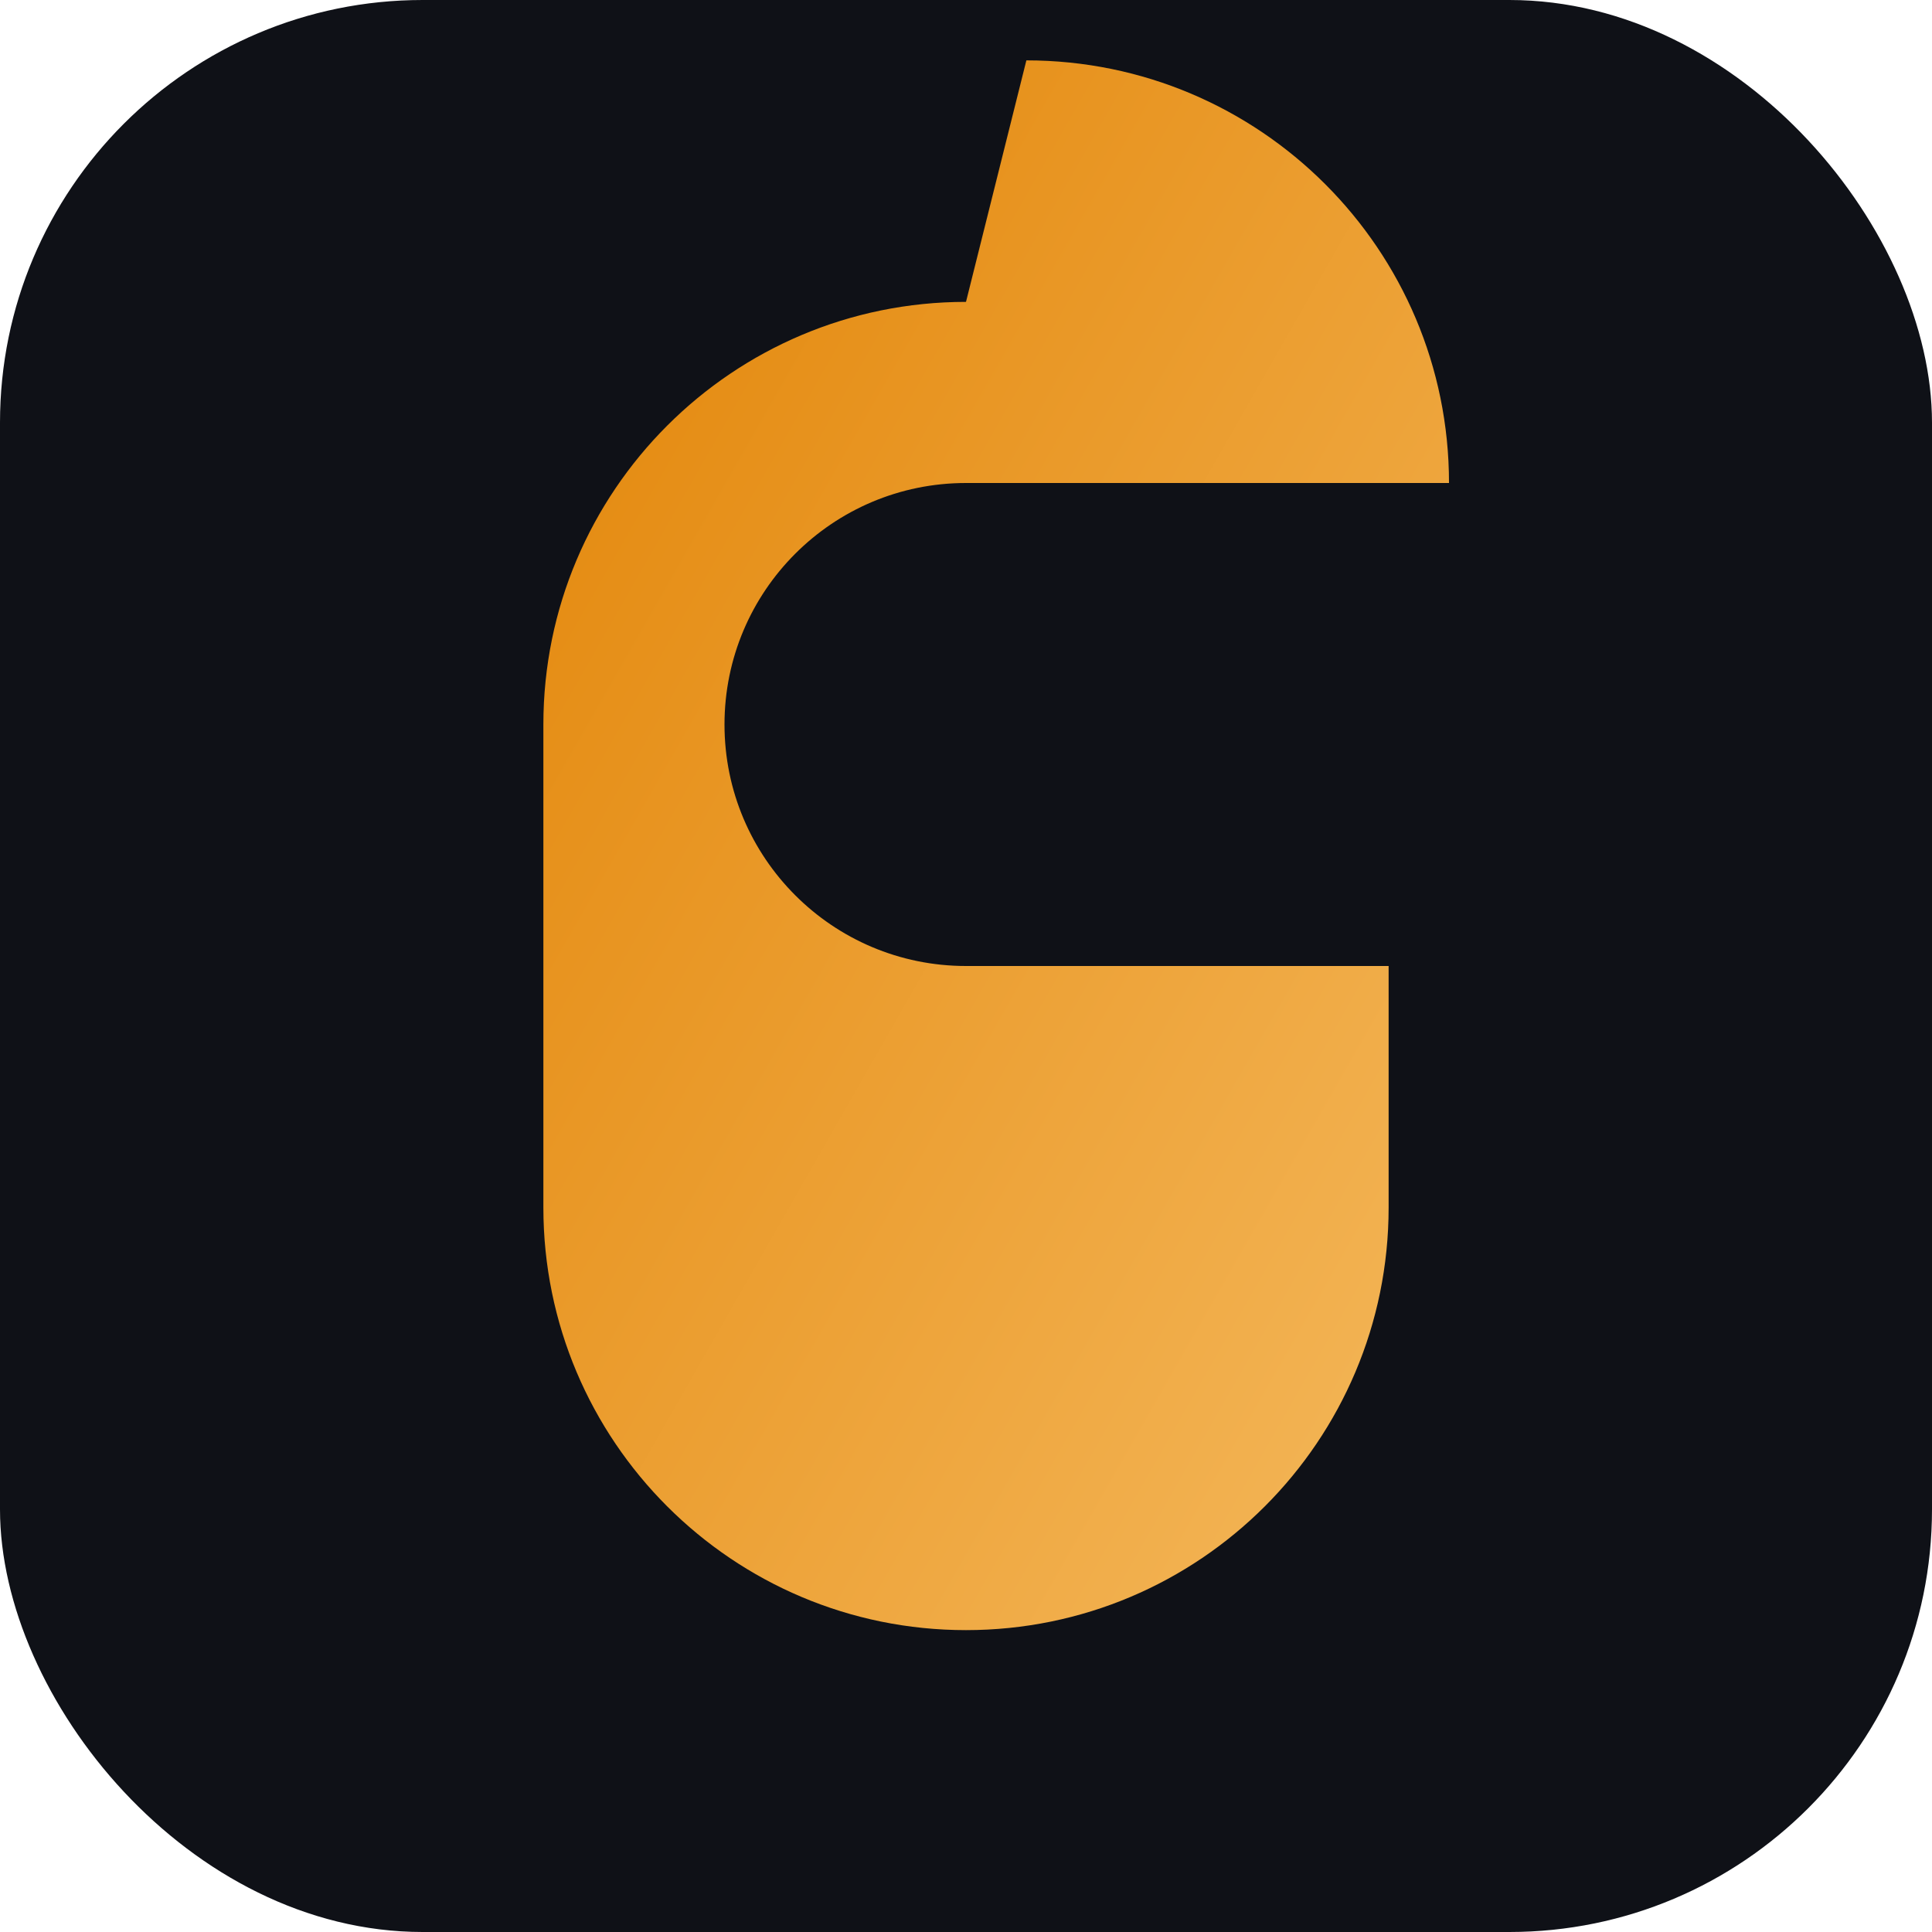 <svg xmlns="http://www.w3.org/2000/svg" viewBox="0 0 128 128">
  <defs>
    <linearGradient id="grad" x1="0%" x2="100%" y1="0%" y2="100%">
      <stop offset="0%" stop-color="#e28406" />
      <stop offset="100%" stop-color="#f5b95d" />
    </linearGradient>
  </defs>
  <rect width="128" height="128" rx="28" fill="#0f1117" />
  <path
    fill="url(#grad)"
    d="M64 20c-15.464 0-28 12.536-28 28v32c0 15.464 12.536 28 28 28s28-12.536 28-28V64H64c-8.837 0-16-7.163-16-16s7.163-16 16-16h32c0-15.464-12.536-28-28-28z"
  />
</svg>
